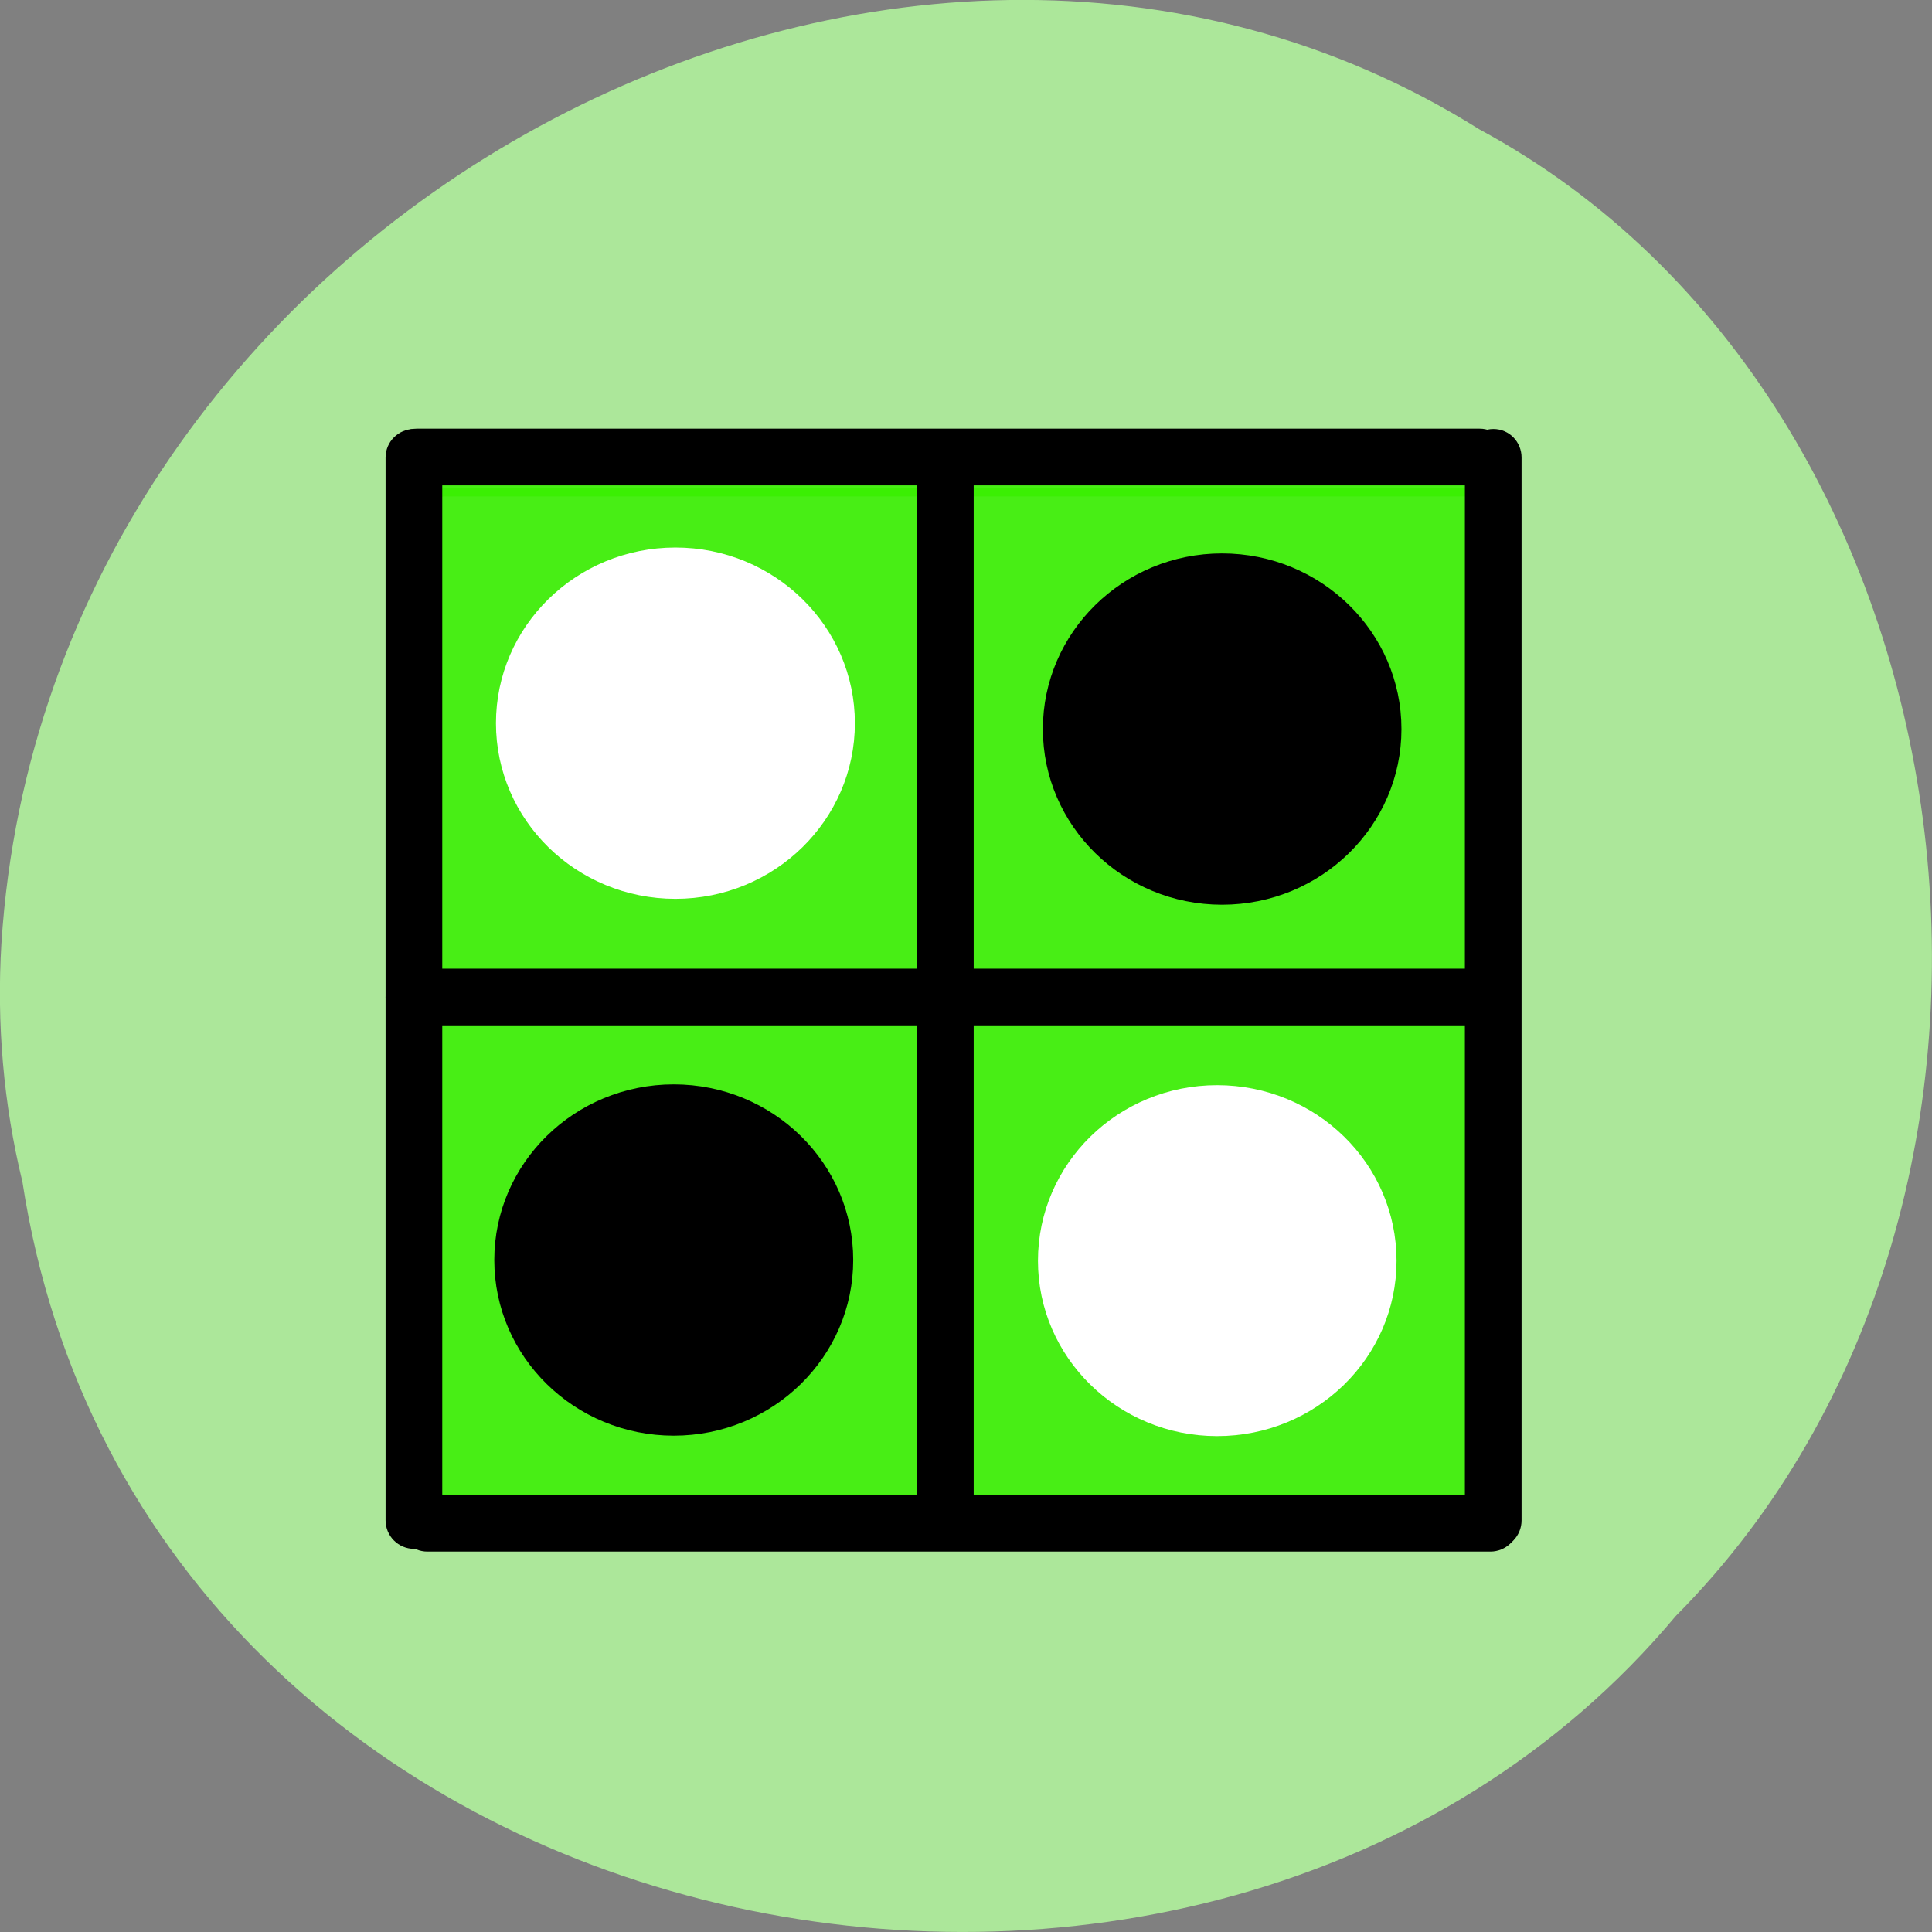 <svg xmlns="http://www.w3.org/2000/svg" viewBox="0 0 22 22"><rect x="0" y="0" width="22" height="22" fill="#808080" stroke="none"/><path d="m 0.254 13.449 c 1.367 8.945 13.48 11.336 18.828 4.953 c 4.711 -4.742 3.539 -13.816 -2.238 -16.93 c -6.633 -4.16 -16.301 0.984 -16.828 9.273 c -0.055 0.906 0.023 1.824 0.238 2.707" fill="#ace79a"/><g stroke-width="2.097"><path d="m 58.909 64.68 h 135.36 c 1.455 0 2.682 1.227 2.682 2.727 v 128.82 c 0 1.5 -1.227 2.682 -2.682 2.682 h -135.36 c -1.5 0 -2.682 -1.182 -2.682 -2.682 v -128.82 c 0 -1.5 1.182 -2.727 2.682 -2.727" transform="scale(0.086)" stroke-opacity="0.867" fill="#39ee00" stroke="#39ee00" fill-opacity="0.867"/><g stroke="#000"><g transform="matrix(0.086 0 0 0.086 -17.863 0.558)"><path d="m 264.31 192.5 h 140.73 c 1.5 0 2.727 1.227 2.727 2.727 c 0 1.5 -1.227 2.682 -2.727 2.682 h -140.73 c -1.5 0 -2.727 -1.182 -2.727 -2.682 c 0 -1.5 1.227 -2.727 2.727 -2.727"/><path d="m 262.91 51.32 h 140.73 c 1.5 0 2.727 1.227 2.727 2.682 v 0.045 c 0 1.455 -1.227 2.682 -2.727 2.682 h -140.73 c -1.5 0 -2.682 -1.227 -2.682 -2.682 v -0.045 c 0 -1.455 1.182 -2.682 2.682 -2.682"/></g><path d="m 179.7 99.57 c 0 10.455 -8.242 18.953 -18.414 18.953 c -10.135 0 -18.377 -8.497 -18.377 -18.953 c 0 -10.455 8.242 -18.953 18.377 -18.953 c 10.172 0 18.414 8.497 18.414 18.953" transform="matrix(0.105 0 0 0.1 -3.02 -1.655)"/><path d="m 179.72 99.56 c 0 10.455 -8.242 18.953 -18.414 18.953 c -10.172 0 -18.414 -8.497 -18.414 -18.953 c 0 -10.455 8.242 -18.953 18.414 -18.953 c 10.172 0 18.414 8.497 18.414 18.953" transform="matrix(0.105 0 0 0.1 -9.265 4.392)"/></g><g fill="#fff" stroke="#fff"><path d="m 179.71 99.58 c 0 10.455 -8.242 18.913 -18.414 18.913 c -10.135 0 -18.377 -8.458 -18.377 -18.913 c 0 -10.494 8.242 -18.953 18.377 -18.953 c 10.172 0 18.414 8.458 18.414 18.953" transform="matrix(0.105 0 0 0.1 -3.077 4.399)"/><path d="m 179.72 99.56 c 0 10.455 -8.242 18.953 -18.414 18.953 c -10.172 0 -18.414 -8.497 -18.414 -18.953 c 0 -10.455 8.242 -18.953 18.414 -18.953 c 10.172 0 18.414 8.497 18.414 18.953" transform="matrix(0.105 0 0 0.1 -9.246 -1.721)"/></g><path d="m 262.54 122.82 h 140.73 c 1.5 0 2.682 1.227 2.682 2.727 c 0 1.5 -1.182 2.682 -2.682 2.682 h -140.73 c -1.5 0 -2.727 -1.182 -2.727 -2.682 c 0 -1.5 1.227 -2.727 2.727 -2.727" transform="matrix(0.086 0 0 0.086 -17.863 0.558)" stroke="#000"/></g><g stroke="#000" transform="matrix(0 0.086 -0.086 0 -17.863 0.558)"><path d="m 55.19 -335.59 h 139.18 c 1.5 0 2.727 1.182 2.727 2.682 c 0 1.5 -1.227 2.727 -2.727 2.727 h -139.18 c -1.5 0 -2.727 -1.227 -2.727 -2.727 c 0 -1.5 1.227 -2.682 2.727 -2.682" stroke-width="2.088"/><g stroke-width="2.097"><path d="m 54.09 -265.22 h 140.73 c 1.5 0 2.727 1.182 2.727 2.682 c 0 1.5 -1.227 2.727 -2.727 2.727 h -140.73 c -1.5 0 -2.727 -1.227 -2.727 -2.727 c 0 -1.5 1.227 -2.682 2.727 -2.682"/><path d="m 54.09 -408.13 h 140.73 c 1.5 0 2.727 1.182 2.727 2.682 c 0 1.5 -1.227 2.727 -2.727 2.727 h -140.73 c -1.5 0 -2.727 -1.227 -2.727 -2.727 c 0 -1.5 1.227 -2.682 2.727 -2.682"/></g></g></svg>